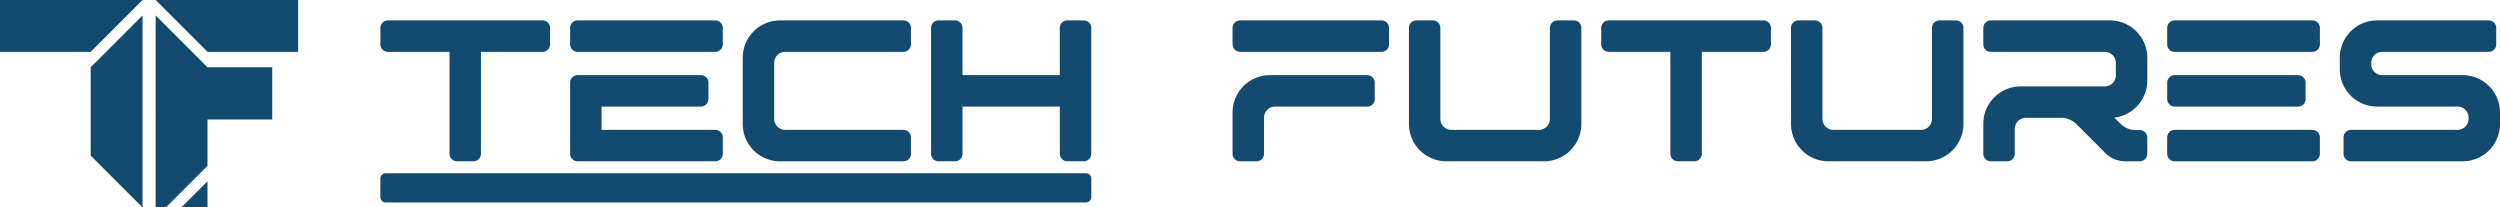 <svg id="Group_3" data-name="Group 3" xmlns="http://www.w3.org/2000/svg" xmlns:xlink="http://www.w3.org/1999/xlink" width="260" height="21.574" viewBox="0 0 260 21.574">
    <defs>
      <clipPath id="clip-path">
        <rect id="Rectangle_1" data-name="Rectangle 1" width="260" height="21.574" fill="none"/>
      </clipPath>
    </defs>
    <path id="Path_1" data-name="Path 1" d="M268.016,100.288h0Z" transform="translate(-246.437 -92.213)" fill="#134b70"/>
    <path id="Path_2" data-name="Path 2" d="M117.132,25.318V34.5l5.393,5.393V19.924Z" transform="translate(-107.702 -18.32)" fill="#134b70"/>
    <path id="Path_3" data-name="Path 3" d="M0,0V5.393H9.431L14.824,0Z" transform="translate(0 0)" fill="#134b70"/>
    <path id="Path_4" data-name="Path 4" d="M201.029,0l5.393,5.393h9.431V0Z" transform="translate(-184.844 0)" fill="#134b70"/>
    <path id="Path_5" data-name="Path 5" d="M268.016,100.288h0Z" transform="translate(-246.437 -92.213)" fill="#134b70"/>
    <path id="Path_6" data-name="Path 6" d="M234.191,236.846h2.723v-2.723Z" transform="translate(-215.335 -215.273)" fill="#134b70"/>
    <path id="Path_7" data-name="Path 7" d="M268.016,100.288h0Z" transform="translate(-246.437 -92.213)" fill="#134b70"/>
    <path id="Path_8" data-name="Path 8" d="M206.422,26.394h0Zm-5.393,13.5h1.066l4.328-4.328V30.742h6.733V25.317h-6.733l-5.393-5.393Z" transform="translate(-184.843 -18.32)" fill="#134b70"/>
    <g id="Group_2" data-name="Group 2">
      <g id="Group_1" data-name="Group 1" clip-path="url(#clip-path)">
        <path id="Path_9" data-name="Path 9" d="M492.1,29.631a.783.783,0,0,1-.78-.78V27.14a.783.783,0,0,1,.78-.78h16.088a.783.783,0,0,1,.78.78v1.711a.783.783,0,0,1-.78.78h-6.408v10.6a.781.781,0,0,1-.78.78h-1.711a.781.781,0,0,1-.78-.78v-10.6Z" transform="translate(-451.759 -24.238)" fill="#134b70"/>
        <path id="Path_10" data-name="Path 10" d="M736.41,28.851V27.14a.781.781,0,0,1,.78-.78h14.321a.781.781,0,0,1,.78.78v1.711a.782.782,0,0,1-.78.78H737.19a.781.781,0,0,1-.78-.78m8.1,3.2h5.508a.782.782,0,0,1,.78.78v1.711a.782.782,0,0,1-.78.78H739.681v2.42h11.83a.781.781,0,0,1,.78.78v1.711a.781.781,0,0,1-.78.78H737.19a.782.782,0,0,1-.78-.781v-7.4a.782.782,0,0,1,.78-.781Z" transform="translate(-677.119 -24.238)" fill="#134b70"/>
        <path id="Path_11" data-name="Path 11" d="M959.356,37.141V30.232a3.884,3.884,0,0,1,3.873-3.872h12.847a.781.781,0,0,1,.78.78v1.71a.782.782,0,0,1-.78.78h-12.3a1.149,1.149,0,0,0-1.146,1.146V36.6a1.149,1.149,0,0,0,1.146,1.146h12.3a.781.781,0,0,1,.78.78v1.71a.782.782,0,0,1-.78.78H963.229a3.884,3.884,0,0,1-3.873-3.873" transform="translate(-882.114 -24.238)" fill="#134b70"/>
        <path id="Path_12" data-name="Path 12" d="M1203.406,26.36h1.711a.781.781,0,0,1,.78.78v4.911h10.12V27.14a.781.781,0,0,1,.78-.78h1.711a.781.781,0,0,1,.78.78V40.233a.781.781,0,0,1-.78.78H1216.8a.781.781,0,0,1-.78-.78V35.322H1205.9v4.911a.781.781,0,0,1-.78.78h-1.711a.781.781,0,0,1-.78-.78V27.14a.781.781,0,0,1,.78-.78" transform="translate(-1105.798 -24.238)" fill="#134b70"/>
        <path id="Path_13" data-name="Path 13" d="M1592.1,28.851V27.14a.781.781,0,0,1,.78-.78H1607.6a.781.781,0,0,1,.78.78v1.711a.781.781,0,0,1-.78.78h-14.711a.781.781,0,0,1-.78-.78m14,6.472h-9.586a1.15,1.15,0,0,0-1.146,1.146v3.766a.781.781,0,0,1-.78.781h-1.711a.782.782,0,0,1-.78-.78v-4.31a3.884,3.884,0,0,1,3.873-3.873h10.13a.781.781,0,0,1,.781.78v1.711a.781.781,0,0,1-.781.78" transform="translate(-1463.917 -24.238)" fill="#134b70"/>
        <path id="Path_14" data-name="Path 14" d="M1819.905,27.139a.781.781,0,0,1,.78-.78h1.71a.781.781,0,0,1,.78.78V36.6a1.149,1.149,0,0,0,1.146,1.146h9.1a1.149,1.149,0,0,0,1.146-1.146V27.139a.781.781,0,0,1,.78-.78h1.71a.782.782,0,0,1,.78.78v10a3.884,3.884,0,0,1-3.873,3.873h-10.183a3.884,3.884,0,0,1-3.873-3.873Z" transform="translate(-1673.377 -24.237)" fill="#134b70"/>
        <path id="Path_15" data-name="Path 15" d="M2069.111,29.631a.782.782,0,0,1-.78-.78V27.14a.783.783,0,0,1,.78-.78H2085.2a.783.783,0,0,1,.78.78v1.711a.782.782,0,0,1-.78.78h-6.408v10.6a.781.781,0,0,1-.78.78H2076.3a.782.782,0,0,1-.78-.78v-10.6Z" transform="translate(-1901.802 -24.238)" fill="#134b70"/>
        <path id="Path_16" data-name="Path 16" d="M2313.424,27.139a.781.781,0,0,1,.78-.78h1.71a.781.781,0,0,1,.78.78V36.6a1.15,1.15,0,0,0,1.146,1.146h9.1a1.149,1.149,0,0,0,1.146-1.146V27.139a.781.781,0,0,1,.781-.78h1.71a.782.782,0,0,1,.781.78v10a3.884,3.884,0,0,1-3.873,3.873H2317.3a3.884,3.884,0,0,1-3.873-3.873Z" transform="translate(-2127.161 -24.237)" fill="#134b70"/>
        <path id="Path_17" data-name="Path 17" d="M2567.609,33.221h6.877a1.149,1.149,0,0,0,1.146-1.146v-1.3a1.15,1.15,0,0,0-1.146-1.146h-11.856a.781.781,0,0,1-.78-.78v-1.71a.781.781,0,0,1,.78-.78h12.4a3.884,3.884,0,0,1,3.873,3.873v2.388a3.89,3.89,0,0,1-2.888,3.745,3.824,3.824,0,0,1-.536.1l.614.614a2.26,2.26,0,0,0,1.655.686h.375a.781.781,0,0,1,.78.78v1.724a.784.784,0,0,1-.78.744h-1.477a3.034,3.034,0,0,1-1.124-.212,2.88,2.88,0,0,1-1.089-.765q-.09-.08-.176-.167l-2.691-2.691a2.26,2.26,0,0,0-1.655-.686h-3.644a1.149,1.149,0,0,0-1.146,1.146v2.593a.781.781,0,0,1-.78.782h-1.711a.782.782,0,0,1-.78-.78V37.094a3.884,3.884,0,0,1,3.873-3.873Z" transform="translate(-2355.585 -24.236)" fill="#134b70"/>
        <path id="Path_18" data-name="Path 18" d="M2799.356,28.85V27.139a.781.781,0,0,1,.78-.78h14.321a.781.781,0,0,1,.781.78V28.85a.781.781,0,0,1-.781.78h-14.321a.781.781,0,0,1-.78-.78m0,5.691V32.831a.781.781,0,0,1,.78-.78h12.832a.781.781,0,0,1,.781.78v1.711a.781.781,0,0,1-.781.78h-12.832a.781.781,0,0,1-.78-.78m15.1,6.472h-14.321a.782.782,0,0,1-.78-.78V38.522a.782.782,0,0,1,.78-.78h14.321a.781.781,0,0,1,.781.78v1.711a.781.781,0,0,1-.781.78" transform="translate(-2573.969 -24.237)" fill="#134b70"/>
        <path id="Path_19" data-name="Path 19" d="M3023.474,41.015a.781.781,0,0,1-.78-.78V38.524a.781.781,0,0,1,.78-.78h11.075a1.149,1.149,0,0,0,1.146-1.146V36.47a1.149,1.149,0,0,0-1.146-1.146h-8.373a3.884,3.884,0,0,1-3.873-3.873V30.234a3.884,3.884,0,0,1,3.873-3.873h11.619a.781.781,0,0,1,.78.78v1.711a.781.781,0,0,1-.78.78h-11.075a1.15,1.15,0,0,0-1.146,1.146v.129a1.15,1.15,0,0,0,1.146,1.146h8.373a3.884,3.884,0,0,1,3.873,3.873v1.217a3.884,3.884,0,0,1-3.873,3.873Z" transform="translate(-2778.966 -24.239)" fill="#134b70"/>
        <path id="Path_20" data-name="Path 20" d="M564.7,226.882H491.872a.555.555,0,0,1-.555-.555V224.4a.555.555,0,0,1,.555-.555H564.7a.555.555,0,0,1,.555.555v1.923a.555.555,0,0,1-.555.555" transform="translate(-451.759 -205.826)" fill="#134b70"/>
      </g>
    </g>
  </svg>
  